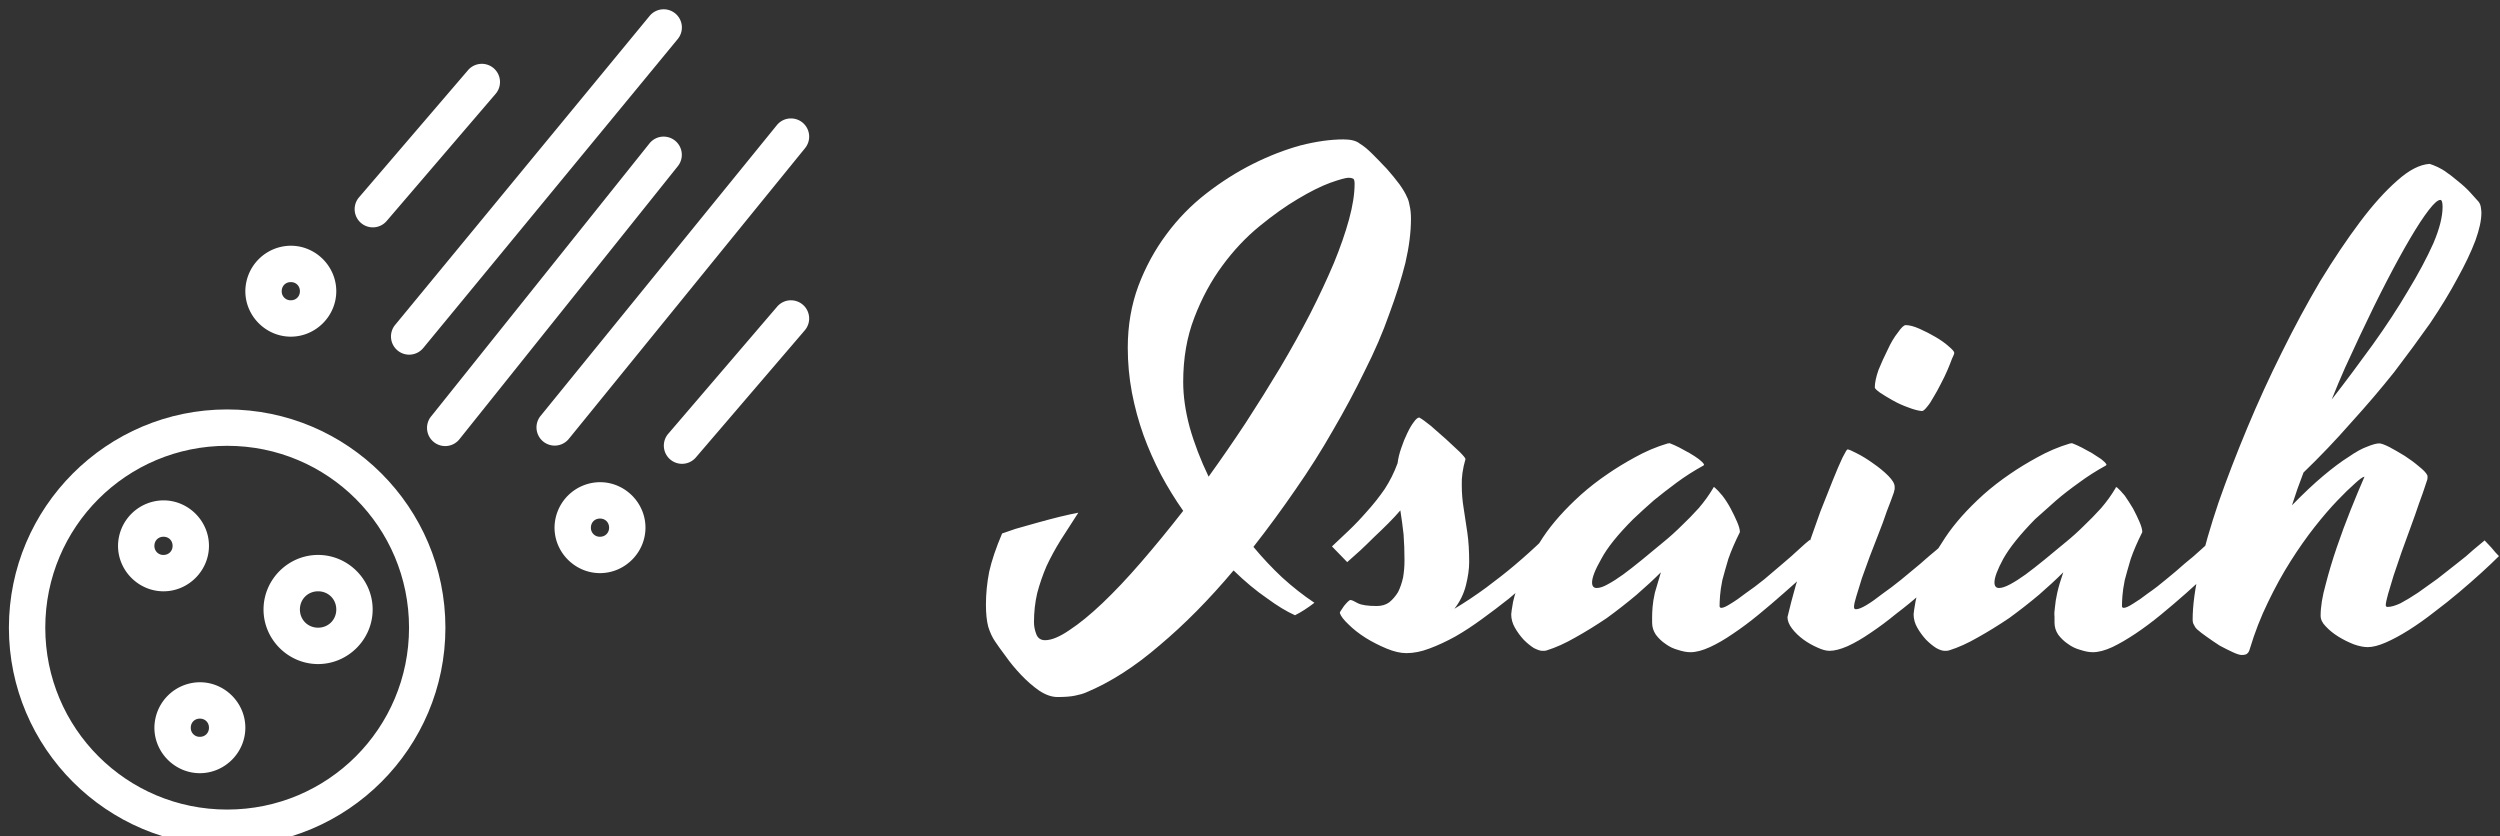 <svg data-v-423bf9ae="" xmlns="http://www.w3.org/2000/svg" viewBox="0 0 269 90" class="iconLeft"><rect x="0" y="0" width="269" height="90" fill="#333333" stroke="none"/><!----><!----><!----><g data-v-423bf9ae="" id="ded0e95b-4737-4259-b2a0-9b2d0141cc82" fill="white" transform="matrix(4.971,0,0,4.971,113.046,0.186)"><path d="M7.71 4.22L7.71 4.22L7.71 4.22Q7.75 4.29 7.77 4.41L7.77 4.41L7.77 4.41Q7.80 4.53 7.80 4.70L7.80 4.70L7.80 4.70Q7.80 5.13 7.68 5.65L7.68 5.65L7.68 5.65Q7.55 6.17 7.33 6.76L7.33 6.76L7.33 6.76Q7.12 7.36 6.80 7.99L6.80 7.99L6.80 7.99Q6.49 8.63 6.11 9.28L6.11 9.28L6.11 9.28Q5.74 9.93 5.30 10.56L5.30 10.56L5.30 10.56Q4.86 11.20 4.39 11.80L4.39 11.80L4.39 11.80Q4.68 12.15 5.01 12.46L5.01 12.46L5.01 12.46Q5.35 12.77 5.71 13.01L5.71 13.01L5.71 13.01Q5.49 13.18 5.29 13.28L5.29 13.28L5.29 13.28Q5.02 13.16 4.68 12.91L4.68 12.91L4.68 12.91Q4.33 12.67 3.96 12.31L3.96 12.31L3.96 12.31Q3.17 13.25 2.36 13.93L2.36 13.93L2.36 13.93Q1.56 14.62 0.77 14.95L0.77 14.95L0.77 14.95Q0.68 14.99 0.53 15.02L0.53 15.02L0.53 15.02Q0.39 15.05 0.15 15.05L0.15 15.05L0.15 15.05Q-0.04 15.05-0.25 14.91L-0.25 14.91L-0.25 14.91Q-0.45 14.77-0.64 14.57L-0.64 14.57L-0.64 14.57Q-0.83 14.37-0.97 14.17L-0.97 14.17L-0.97 14.17Q-1.12 13.97-1.20 13.85L-1.20 13.85L-1.20 13.85Q-1.29 13.72-1.35 13.53L-1.35 13.53L-1.35 13.53Q-1.40 13.34-1.40 13.05L-1.40 13.05L-1.40 13.05Q-1.40 12.70-1.33 12.34L-1.33 12.34L-1.33 12.34Q-1.25 11.98-1.05 11.51L-1.05 11.51L-1.05 11.51Q-0.97 11.48-0.76 11.41L-0.76 11.41L-0.76 11.41Q-0.55 11.35-0.30 11.28L-0.30 11.28L-0.30 11.28Q-0.05 11.21 0.19 11.15L0.19 11.15L0.19 11.15Q0.44 11.09 0.60 11.06L0.60 11.06L0.60 11.06Q0.40 11.37 0.22 11.65L0.22 11.65L0.22 11.65Q0.04 11.94-0.09 12.22L-0.09 12.22L-0.09 12.22Q-0.21 12.50-0.29 12.80L-0.29 12.80L-0.29 12.80Q-0.36 13.10-0.36 13.43L-0.36 13.43L-0.36 13.43Q-0.36 13.56-0.31 13.69L-0.31 13.69L-0.31 13.69Q-0.26 13.82-0.12 13.82L-0.12 13.82L-0.12 13.82Q0.09 13.82 0.41 13.60L0.41 13.60L0.41 13.60Q0.73 13.39 1.12 13.02L1.12 13.02L1.12 13.02Q1.52 12.64 1.96 12.13L1.96 12.13L1.96 12.13Q2.41 11.61 2.87 11.02L2.87 11.02L2.87 11.02Q2.61 10.65 2.39 10.24L2.39 10.24L2.39 10.24Q2.17 9.82 2.01 9.38L2.01 9.38L2.01 9.38Q1.85 8.93 1.76 8.46L1.76 8.46L1.76 8.46Q1.67 7.98 1.67 7.49L1.67 7.49L1.67 7.49Q1.67 6.77 1.90 6.15L1.90 6.15L1.90 6.15Q2.13 5.54 2.51 5.03L2.51 5.03L2.51 5.03Q2.88 4.53 3.37 4.15L3.37 4.15L3.37 4.15Q3.86 3.77 4.38 3.51L4.38 3.51L4.38 3.51Q4.90 3.25 5.41 3.11L5.41 3.11L5.41 3.11Q5.92 2.98 6.34 2.98L6.34 2.98L6.34 2.98Q6.58 2.98 6.69 3.07L6.69 3.07L6.69 3.07Q6.81 3.14 6.97 3.30L6.97 3.30L6.97 3.30Q7.12 3.45 7.28 3.62L7.28 3.62L7.28 3.62Q7.43 3.79 7.55 3.95L7.55 3.95L7.55 3.95Q7.67 4.12 7.71 4.22ZM2.87 8.23L2.87 8.23L2.87 8.23Q2.87 8.69 3.01 9.21L3.01 9.21L3.01 9.21Q3.16 9.74 3.42 10.28L3.42 10.28L3.42 10.28Q3.83 9.71 4.22 9.12L4.22 9.12L4.22 9.12Q4.61 8.52 4.97 7.92L4.97 7.92L4.97 7.92Q5.32 7.33 5.62 6.75L5.62 6.75L5.62 6.75Q5.91 6.18 6.13 5.66L6.13 5.66L6.13 5.66Q6.34 5.15 6.46 4.71L6.46 4.71L6.46 4.71Q6.58 4.27 6.58 3.94L6.58 3.94L6.58 3.94Q6.58 3.85 6.55 3.83L6.55 3.83L6.55 3.83Q6.51 3.81 6.45 3.81L6.45 3.81L6.45 3.81Q6.36 3.81 6.05 3.92L6.05 3.92L6.05 3.92Q5.75 4.03 5.35 4.27L5.35 4.27L5.35 4.27Q4.96 4.50 4.52 4.86L4.52 4.86L4.52 4.86Q4.08 5.22 3.72 5.71L3.72 5.71L3.72 5.71Q3.35 6.21 3.11 6.84L3.11 6.84L3.11 6.84Q2.87 7.46 2.87 8.23ZM6.09 11.79L6.09 11.79L6.09 11.79Q6.25 11.64 6.45 11.45L6.45 11.45L6.45 11.45Q6.65 11.26 6.85 11.03L6.85 11.03L6.85 11.03Q7.05 10.81 7.23 10.55L7.23 10.55L7.23 10.55Q7.40 10.29 7.51 9.99L7.51 9.99L7.51 9.99Q7.53 9.83 7.59 9.66L7.59 9.66L7.59 9.66Q7.65 9.48 7.72 9.34L7.72 9.34L7.72 9.34Q7.79 9.19 7.86 9.10L7.86 9.10L7.86 9.10Q7.93 9.00 7.98 9.00L7.98 9.00L7.98 9.00Q8.07 9.05 8.23 9.18L8.23 9.18L8.23 9.18Q8.39 9.32 8.56 9.47L8.56 9.47L8.56 9.47Q8.72 9.62 8.85 9.74L8.85 9.74L8.85 9.74Q8.98 9.87 8.98 9.90L8.98 9.90L8.98 9.90Q8.89 10.21 8.90 10.47L8.90 10.47L8.90 10.47Q8.90 10.72 8.94 10.96L8.94 10.96L8.94 10.96Q8.98 11.21 9.02 11.49L9.02 11.49L9.02 11.49Q9.06 11.76 9.06 12.13L9.06 12.13L9.06 12.13Q9.06 12.35 8.99 12.63L8.99 12.63L8.99 12.63Q8.92 12.91 8.74 13.14L8.74 13.14L8.74 13.14Q9.09 12.93 9.43 12.68L9.43 12.68L9.43 12.68Q9.78 12.42 10.04 12.20L10.04 12.20L10.04 12.20Q10.36 11.93 10.64 11.66L10.64 11.66L10.95 12.00L10.95 12.00Q10.73 12.21 10.46 12.45L10.46 12.45L10.46 12.45Q10.20 12.69 9.92 12.92L9.92 12.92L9.92 12.92Q9.63 13.15 9.34 13.36L9.34 13.36L9.34 13.36Q9.04 13.58 8.76 13.74L8.76 13.74L8.76 13.74Q8.47 13.90 8.20 14L8.20 14L8.20 14Q7.94 14.10 7.70 14.10L7.70 14.10L7.70 14.10Q7.51 14.10 7.27 14L7.27 14L7.27 14Q7.03 13.90 6.82 13.77L6.82 13.77L6.82 13.77Q6.60 13.63 6.45 13.48L6.45 13.48L6.45 13.48Q6.29 13.33 6.26 13.23L6.26 13.23L6.26 13.23Q6.26 13.21 6.29 13.17L6.29 13.17L6.29 13.17Q6.32 13.13 6.35 13.08L6.35 13.08L6.35 13.08Q6.39 13.03 6.43 12.99L6.43 12.99L6.43 12.99Q6.47 12.95 6.49 12.95L6.49 12.95L6.49 12.95Q6.53 12.95 6.65 13.02L6.65 13.02L6.65 13.02Q6.77 13.08 7.06 13.08L7.06 13.08L7.06 13.08Q7.22 13.08 7.33 13.00L7.33 13.00L7.33 13.00Q7.44 12.91 7.52 12.78L7.52 12.78L7.52 12.78Q7.59 12.64 7.63 12.46L7.63 12.46L7.63 12.46Q7.66 12.28 7.66 12.09L7.66 12.09L7.66 12.09Q7.66 11.80 7.64 11.53L7.64 11.53L7.64 11.53Q7.61 11.26 7.57 11.01L7.57 11.01L7.57 11.01Q7.46 11.14 7.31 11.29L7.31 11.29L7.31 11.29Q7.16 11.44 7.00 11.59L7.00 11.59L7.00 11.59Q6.85 11.74 6.70 11.88L6.70 11.88L6.70 11.88Q6.54 12.02 6.42 12.13L6.42 12.13L6.09 11.79ZM14.48 13.08L14.48 13.08L14.48 13.08Q14.48 13.12 14.52 13.12L14.52 13.12L14.52 13.12Q14.58 13.12 14.72 13.03L14.72 13.03L14.72 13.03Q14.87 12.94 15.05 12.80L15.05 12.80L15.05 12.80Q15.24 12.67 15.45 12.50L15.45 12.50L15.45 12.50Q15.65 12.33 15.85 12.16L15.85 12.16L15.85 12.16Q16.04 12.00 16.19 11.86L16.19 11.86L16.19 11.86Q16.34 11.72 16.43 11.65L16.43 11.65L16.43 11.65Q16.49 11.71 16.58 11.81L16.58 11.81L16.58 11.81Q16.67 11.92 16.75 12.00L16.75 12.00L16.75 12.00Q16.58 12.15 16.35 12.36L16.35 12.36L16.35 12.36Q16.13 12.58 15.86 12.81L15.86 12.81L15.86 12.81Q15.60 13.04 15.32 13.27L15.32 13.27L15.32 13.27Q15.04 13.50 14.77 13.68L14.77 13.68L14.77 13.68Q14.51 13.86 14.27 13.97L14.27 13.97L14.27 13.97Q14.03 14.08 13.85 14.08L13.85 14.08L13.85 14.08Q13.73 14.08 13.58 14.03L13.58 14.03L13.58 14.03Q13.43 13.99 13.31 13.90L13.31 13.90L13.31 13.90Q13.19 13.82 13.10 13.70L13.10 13.70L13.10 13.70Q13.02 13.58 13.02 13.44L13.02 13.44L13.02 13.44Q13.02 13.38 13.02 13.31L13.02 13.31L13.02 13.31Q13.02 13.23 13.03 13.10L13.03 13.10L13.03 13.10Q13.04 12.97 13.08 12.79L13.08 12.79L13.08 12.79Q13.13 12.61 13.21 12.35L13.21 12.35L13.21 12.35Q12.98 12.58 12.68 12.84L12.68 12.84L12.68 12.84Q12.37 13.10 12.04 13.34L12.04 13.34L12.04 13.34Q11.70 13.57 11.36 13.76L11.36 13.76L11.36 13.76Q11.03 13.95 10.74 14.04L10.74 14.04L10.74 14.04Q10.71 14.05 10.68 14.05L10.68 14.05L10.68 14.05Q10.66 14.05 10.64 14.05L10.64 14.05L10.64 14.05Q10.58 14.05 10.46 13.99L10.46 13.99L10.46 13.99Q10.35 13.92 10.24 13.81L10.24 13.81L10.24 13.81Q10.13 13.69 10.05 13.55L10.05 13.55L10.05 13.55Q9.97 13.41 9.97 13.26L9.97 13.26L9.97 13.26Q9.97 13.22 10.01 12.99L10.01 12.99L10.01 12.99Q10.06 12.76 10.21 12.40L10.21 12.40L10.21 12.40Q10.36 12.04 10.66 11.59L10.66 11.59L10.66 11.59Q10.96 11.14 11.48 10.67L11.48 10.67L11.48 10.67Q11.75 10.43 12.06 10.22L12.06 10.22L12.06 10.22Q12.32 10.04 12.65 9.86L12.65 9.86L12.65 9.86Q12.99 9.67 13.36 9.56L13.36 9.56L13.36 9.56Q13.37 9.56 13.38 9.56L13.38 9.56L13.38 9.56Q13.39 9.55 13.41 9.56L13.41 9.56L13.41 9.56Q13.49 9.59 13.61 9.65L13.61 9.65L13.61 9.65Q13.72 9.71 13.83 9.77L13.83 9.77L13.83 9.77Q13.95 9.84 14.03 9.90L14.03 9.90L14.03 9.90Q14.12 9.97 14.14 10.01L14.14 10.01L14.14 10.01Q14.15 10.02 14.14 10.03L14.14 10.03L14.13 10.04L14.13 10.04Q13.82 10.21 13.55 10.41L13.55 10.41L13.55 10.41Q13.28 10.61 13.06 10.79L13.06 10.79L13.06 10.79Q12.82 11.00 12.61 11.20L12.61 11.20L12.61 11.20Q12.11 11.70 11.92 12.06L11.92 12.06L11.92 12.06Q11.72 12.41 11.72 12.57L11.72 12.57L11.72 12.57Q11.72 12.69 11.82 12.69L11.82 12.69L11.82 12.69Q11.92 12.69 12.06 12.61L12.06 12.61L12.06 12.61Q12.21 12.53 12.39 12.40L12.39 12.40L12.39 12.40Q12.58 12.26 12.80 12.08L12.80 12.08L12.80 12.08Q13.02 11.90 13.26 11.70L13.26 11.70L13.26 11.70Q13.47 11.53 13.67 11.33L13.67 11.33L13.67 11.33Q13.84 11.17 14.03 10.96L14.03 10.96L14.03 10.96Q14.21 10.75 14.34 10.53L14.34 10.53L14.34 10.53Q14.34 10.52 14.35 10.51L14.35 10.51L14.35 10.51Q14.36 10.51 14.37 10.51L14.37 10.51L14.37 10.51Q14.44 10.57 14.54 10.69L14.54 10.69L14.54 10.69Q14.64 10.82 14.72 10.97L14.72 10.97L14.72 10.97Q14.80 11.12 14.86 11.26L14.86 11.26L14.86 11.26Q14.92 11.40 14.92 11.48L14.92 11.48L14.92 11.48Q14.76 11.80 14.67 12.06L14.67 12.06L14.67 12.06Q14.59 12.33 14.54 12.52L14.54 12.52L14.54 12.52Q14.50 12.72 14.49 12.86L14.49 12.86L14.49 12.86Q14.48 13.00 14.48 13.08ZM16.86 14.05L16.86 14.05L16.86 14.05Q16.75 14.05 16.60 13.98L16.60 13.98L16.60 13.98Q16.44 13.91 16.30 13.81L16.30 13.81L16.30 13.81Q16.15 13.70 16.05 13.57L16.05 13.57L16.05 13.57Q15.95 13.44 15.95 13.32L15.95 13.32L15.95 13.32Q16.02 13.02 16.13 12.63L16.13 12.63L16.13 12.63Q16.25 12.24 16.38 11.83L16.38 11.83L16.38 11.83Q16.52 11.43 16.66 11.04L16.66 11.04L16.66 11.04Q16.81 10.66 16.93 10.36L16.93 10.36L16.93 10.36Q17.05 10.06 17.14 9.87L17.14 9.87L17.14 9.87Q17.23 9.69 17.25 9.69L17.25 9.69L17.25 9.69Q17.29 9.69 17.46 9.78L17.46 9.78L17.46 9.78Q17.62 9.86 17.80 9.99L17.80 9.99L17.80 9.99Q17.99 10.12 18.13 10.26L18.13 10.26L18.13 10.26Q18.27 10.40 18.27 10.50L18.27 10.50L18.27 10.50Q18.27 10.52 18.27 10.55L18.27 10.55L18.27 10.55Q18.26 10.58 18.25 10.63L18.25 10.63L18.25 10.63Q18.19 10.80 18.10 11.03L18.10 11.03L18.10 11.03Q18.02 11.27 17.92 11.52L17.92 11.52L17.92 11.52Q17.83 11.76 17.73 12.01L17.73 12.01L17.73 12.01Q17.64 12.26 17.56 12.48L17.56 12.48L17.56 12.48Q17.49 12.70 17.44 12.87L17.44 12.87L17.44 12.87Q17.39 13.03 17.39 13.10L17.39 13.10L17.39 13.10Q17.39 13.15 17.43 13.15L17.43 13.15L17.43 13.15Q17.51 13.15 17.66 13.06L17.66 13.06L17.66 13.06Q17.81 12.97 18.00 12.82L18.00 12.82L18.00 12.82Q18.20 12.68 18.41 12.51L18.41 12.51L18.41 12.51Q18.62 12.34 18.82 12.17L18.82 12.17L18.82 12.17Q19.01 12.00 19.17 11.87L19.17 11.87L19.17 11.87Q19.33 11.73 19.41 11.66L19.41 11.66L19.41 11.66Q19.47 11.72 19.55 11.82L19.55 11.82L19.55 11.82Q19.64 11.92 19.71 12.00L19.71 12.00L19.71 12.00Q19.56 12.15 19.34 12.36L19.34 12.36L19.34 12.36Q19.11 12.58 18.85 12.80L18.85 12.80L18.85 12.80Q18.59 13.03 18.30 13.25L18.30 13.25L18.30 13.25Q18.02 13.48 17.75 13.66L17.75 13.66L17.75 13.66Q17.49 13.84 17.25 13.95L17.25 13.95L17.25 13.95Q17.02 14.05 16.86 14.05ZM19.56 7.60L19.56 7.60L19.56 7.60Q19.56 7.63 19.51 7.73L19.51 7.73L19.51 7.73Q19.47 7.84 19.41 7.98L19.41 7.98L19.41 7.98Q19.35 8.12 19.27 8.27L19.27 8.27L19.27 8.27Q19.19 8.43 19.11 8.56L19.11 8.56L19.11 8.56Q19.04 8.69 18.97 8.77L18.97 8.77L18.97 8.77Q18.90 8.86 18.86 8.86L18.86 8.86L18.86 8.86Q18.74 8.85 18.56 8.78L18.56 8.78L18.56 8.78Q18.39 8.72 18.23 8.63L18.23 8.63L18.23 8.63Q18.07 8.54 17.95 8.46L17.95 8.46L17.95 8.46Q17.84 8.38 17.84 8.35L17.84 8.35L17.84 8.35Q17.84 8.20 17.92 7.97L17.92 7.97L17.92 7.97Q18.01 7.75 18.12 7.53L18.12 7.53L18.12 7.53Q18.22 7.31 18.34 7.16L18.34 7.16L18.34 7.16Q18.45 7 18.51 7L18.51 7L18.51 7Q18.63 7 18.81 7.08L18.81 7.08L18.81 7.08Q18.99 7.16 19.16 7.26L19.16 7.26L19.16 7.26Q19.33 7.36 19.44 7.46L19.44 7.46L19.44 7.46Q19.56 7.56 19.56 7.60ZM23.19 13.08L23.19 13.08L23.19 13.08Q23.19 13.12 23.23 13.12L23.23 13.12L23.23 13.12Q23.29 13.12 23.43 13.03L23.43 13.03L23.43 13.03Q23.58 12.94 23.76 12.80L23.76 12.80L23.76 12.80Q23.95 12.67 24.15 12.50L24.15 12.50L24.15 12.50Q24.36 12.33 24.55 12.16L24.55 12.16L24.55 12.16Q24.75 12.00 24.90 11.86L24.90 11.86L24.90 11.86Q25.05 11.72 25.14 11.65L25.14 11.65L25.14 11.65Q25.20 11.71 25.29 11.81L25.29 11.81L25.29 11.81Q25.38 11.92 25.46 12.00L25.46 12.00L25.46 12.00Q25.29 12.15 25.06 12.36L25.06 12.36L25.06 12.36Q24.83 12.58 24.57 12.81L24.57 12.81L24.57 12.81Q24.31 13.04 24.03 13.27L24.03 13.27L24.03 13.27Q23.75 13.50 23.48 13.68L23.48 13.68L23.48 13.68Q23.21 13.86 22.98 13.97L22.98 13.97L22.98 13.97Q22.74 14.08 22.56 14.08L22.56 14.08L22.56 14.08Q22.44 14.08 22.29 14.03L22.29 14.03L22.29 14.03Q22.14 13.99 22.02 13.90L22.02 13.90L22.02 13.90Q21.90 13.82 21.81 13.70L21.81 13.70L21.81 13.70Q21.73 13.58 21.73 13.44L21.73 13.44L21.73 13.44Q21.73 13.38 21.73 13.31L21.73 13.31L21.73 13.31Q21.72 13.23 21.74 13.10L21.74 13.10L21.74 13.10Q21.75 12.97 21.79 12.79L21.79 12.79L21.79 12.79Q21.83 12.61 21.92 12.35L21.92 12.35L21.92 12.35Q21.69 12.58 21.39 12.84L21.39 12.84L21.39 12.84Q21.08 13.10 20.75 13.34L20.75 13.34L20.75 13.34Q20.41 13.57 20.07 13.76L20.07 13.76L20.07 13.76Q19.74 13.95 19.45 14.04L19.45 14.04L19.45 14.04Q19.41 14.05 19.39 14.05L19.39 14.05L19.39 14.05Q19.37 14.05 19.35 14.05L19.35 14.05L19.35 14.05Q19.28 14.05 19.17 13.99L19.17 13.99L19.17 13.99Q19.06 13.92 18.95 13.81L18.95 13.81L18.95 13.81Q18.84 13.69 18.76 13.55L18.76 13.55L18.76 13.55Q18.68 13.41 18.68 13.26L18.68 13.26L18.68 13.26Q18.68 13.22 18.72 12.99L18.72 12.99L18.72 12.99Q18.76 12.76 18.92 12.40L18.92 12.40L18.92 12.40Q19.07 12.04 19.37 11.59L19.37 11.59L19.37 11.59Q19.67 11.14 20.19 10.67L20.19 10.67L20.19 10.67Q20.46 10.43 20.77 10.22L20.77 10.22L20.77 10.22Q21.03 10.04 21.36 9.86L21.36 9.86L21.36 9.86Q21.70 9.67 22.07 9.56L22.07 9.56L22.07 9.56Q22.08 9.56 22.09 9.56L22.09 9.56L22.09 9.56Q22.10 9.55 22.12 9.56L22.12 9.56L22.12 9.56Q22.20 9.59 22.32 9.65L22.32 9.65L22.32 9.65Q22.43 9.71 22.54 9.77L22.54 9.77L22.54 9.77Q22.65 9.84 22.74 9.90L22.74 9.90L22.74 9.90Q22.83 9.97 22.85 10.01L22.85 10.01L22.85 10.01Q22.86 10.02 22.85 10.03L22.85 10.03L22.84 10.04L22.84 10.04Q22.53 10.21 22.26 10.41L22.26 10.41L22.26 10.41Q21.98 10.61 21.77 10.79L21.77 10.79L21.77 10.79Q21.53 11.00 21.31 11.20L21.31 11.20L21.31 11.20Q20.82 11.70 20.62 12.06L20.62 12.06L20.62 12.06Q20.43 12.41 20.43 12.57L20.43 12.57L20.43 12.57Q20.43 12.69 20.53 12.69L20.53 12.69L20.53 12.69Q20.62 12.69 20.77 12.61L20.77 12.61L20.77 12.61Q20.92 12.53 21.10 12.40L21.10 12.40L21.10 12.40Q21.29 12.26 21.51 12.08L21.51 12.08L21.51 12.08Q21.73 11.90 21.97 11.70L21.97 11.70L21.97 11.70Q22.18 11.53 22.38 11.33L22.38 11.33L22.38 11.33Q22.55 11.17 22.74 10.96L22.74 10.96L22.74 10.96Q22.92 10.75 23.05 10.53L23.05 10.53L23.05 10.53Q23.05 10.52 23.06 10.51L23.06 10.51L23.06 10.51Q23.06 10.51 23.08 10.51L23.08 10.51L23.08 10.51Q23.15 10.57 23.25 10.69L23.25 10.69L23.25 10.69Q23.34 10.82 23.43 10.97L23.43 10.97L23.43 10.97Q23.51 11.12 23.57 11.26L23.57 11.26L23.57 11.26Q23.63 11.40 23.63 11.48L23.63 11.48L23.63 11.48Q23.47 11.80 23.38 12.06L23.38 12.06L23.38 12.06Q23.30 12.33 23.25 12.52L23.25 12.52L23.25 12.52Q23.21 12.72 23.20 12.86L23.20 12.86L23.20 12.86Q23.19 13.00 23.19 13.08ZM28.94 13.10L28.94 13.10L28.94 13.10Q29.05 13.10 29.22 13.02L29.22 13.02L29.22 13.02Q29.39 12.93 29.60 12.79L29.60 12.79L29.60 12.79Q29.80 12.65 30.02 12.49L30.02 12.49L30.02 12.49Q30.24 12.32 30.44 12.16L30.44 12.16L30.44 12.16Q30.65 12.00 30.80 11.86L30.80 11.86L30.80 11.86Q30.96 11.73 31.04 11.66L31.04 11.66L31.04 11.66Q31.10 11.72 31.19 11.82L31.19 11.82L31.19 11.82Q31.27 11.92 31.35 12.00L31.35 12.00L31.35 12.00Q31.20 12.15 30.97 12.36L30.97 12.36L30.97 12.36Q30.75 12.56 30.49 12.78L30.49 12.78L30.49 12.78Q30.23 13.00 29.95 13.21L29.95 13.21L29.95 13.21Q29.67 13.43 29.40 13.60L29.40 13.60L29.40 13.60Q29.13 13.77 28.90 13.87L28.90 13.87L28.90 13.87Q28.67 13.97 28.51 13.97L28.51 13.97L28.51 13.97Q28.38 13.97 28.21 13.91L28.21 13.91L28.21 13.91Q28.03 13.84 27.87 13.74L27.87 13.74L27.87 13.74Q27.71 13.64 27.60 13.52L27.60 13.52L27.60 13.52Q27.49 13.41 27.49 13.29L27.49 13.29L27.49 13.29Q27.49 13.00 27.60 12.61L27.60 12.61L27.60 12.61Q27.70 12.22 27.84 11.81L27.84 11.81L27.84 11.81Q27.98 11.40 28.14 11.00L28.14 11.00L28.14 11.00Q28.30 10.60 28.44 10.28L28.44 10.28L28.44 10.28Q28.38 10.29 28.23 10.43L28.23 10.43L28.23 10.43Q28.07 10.57 27.85 10.80L27.85 10.80L27.85 10.80Q27.62 11.04 27.36 11.37L27.36 11.37L27.36 11.37Q27.10 11.70 26.84 12.11L26.84 12.11L26.84 12.11Q26.58 12.52 26.35 13.00L26.35 13.00L26.35 13.00Q26.12 13.47 25.96 14L25.96 14L25.96 14Q25.94 14.08 25.90 14.11L25.90 14.11L25.90 14.11Q25.87 14.14 25.78 14.14L25.78 14.14L25.78 14.14Q25.72 14.14 25.59 14.08L25.59 14.08L25.59 14.08Q25.46 14.02 25.31 13.94L25.31 13.94L25.31 13.94Q25.17 13.85 25.03 13.75L25.03 13.75L25.03 13.75Q24.90 13.66 24.81 13.58L24.81 13.58L24.81 13.58Q24.77 13.54 24.75 13.49L24.75 13.49L24.75 13.49Q24.72 13.45 24.72 13.37L24.72 13.37L24.72 13.37Q24.72 12.92 24.87 12.26L24.87 12.26L24.87 12.26Q25.02 11.61 25.28 10.84L25.28 10.84L25.28 10.84Q25.55 10.07 25.90 9.23L25.90 9.23L25.90 9.23Q26.25 8.39 26.65 7.59L26.65 7.59L26.65 7.59Q27.05 6.78 27.48 6.05L27.48 6.05L27.48 6.05Q27.92 5.33 28.34 4.77L28.34 4.77L28.34 4.77Q28.76 4.21 29.15 3.87L29.15 3.87L29.15 3.87Q29.53 3.53 29.85 3.51L29.85 3.51L29.85 3.51Q30.01 3.56 30.17 3.66L30.17 3.66L30.17 3.66Q30.33 3.77 30.47 3.89L30.47 3.89L30.47 3.89Q30.62 4.01 30.73 4.13L30.73 4.13L30.73 4.13Q30.84 4.25 30.91 4.33L30.91 4.33L30.91 4.33Q30.95 4.38 30.96 4.46L30.96 4.46L30.96 4.46Q30.97 4.53 30.97 4.57L30.97 4.57L30.97 4.57Q30.97 4.81 30.84 5.17L30.84 5.17L30.84 5.17Q30.70 5.54 30.45 5.99L30.45 5.99L30.45 5.99Q30.21 6.44 29.86 6.96L29.86 6.96L29.86 6.96Q29.50 7.47 29.08 8.02L29.08 8.02L29.08 8.02Q28.65 8.56 28.15 9.11L28.15 9.11L28.15 9.11Q27.66 9.67 27.12 10.19L27.12 10.19L27.12 10.19Q26.98 10.55 26.87 10.90L26.87 10.90L26.87 10.90Q27.24 10.52 27.55 10.26L27.55 10.26L27.55 10.26Q27.86 10.00 28.10 9.85L28.10 9.85L28.10 9.85Q28.33 9.69 28.50 9.63L28.50 9.63L28.50 9.63Q28.67 9.56 28.76 9.56L28.76 9.56L28.76 9.56Q28.82 9.56 28.98 9.64L28.98 9.64L28.98 9.64Q29.13 9.72 29.31 9.83L29.31 9.83L29.31 9.83Q29.48 9.94 29.62 10.06L29.62 10.06L29.62 10.06Q29.76 10.17 29.80 10.25L29.80 10.25L29.80 10.25Q29.81 10.28 29.80 10.34L29.80 10.34L29.80 10.34Q29.78 10.40 29.77 10.43L29.77 10.43L29.77 10.43Q29.71 10.62 29.62 10.86L29.62 10.86L29.62 10.86Q29.54 11.10 29.44 11.37L29.44 11.37L29.44 11.37Q29.34 11.64 29.24 11.92L29.24 11.92L29.24 11.92Q29.15 12.19 29.07 12.42L29.07 12.42L29.07 12.42Q29.00 12.65 28.95 12.82L28.95 12.82L28.95 12.82Q28.90 13.00 28.90 13.06L28.90 13.06L28.90 13.06Q28.90 13.10 28.94 13.10ZM28.34 7.23L28.34 7.23L28.34 7.23Q28.18 7.57 28.02 7.92L28.02 7.92L28.02 7.92Q27.87 8.26 27.73 8.61L27.73 8.61L27.73 8.61Q28.18 8.03 28.62 7.42L28.62 7.42L28.62 7.42Q29.05 6.82 29.38 6.26L29.38 6.26L29.38 6.26Q29.72 5.70 29.93 5.23L29.93 5.23L29.93 5.23Q30.13 4.76 30.13 4.44L30.13 4.44L30.13 4.44Q30.13 4.29 30.08 4.29L30.08 4.29L30.08 4.29Q30.00 4.29 29.83 4.51L29.83 4.51L29.83 4.51Q29.66 4.73 29.43 5.12L29.43 5.12L29.43 5.12Q29.20 5.51 28.92 6.05L28.92 6.05L28.92 6.05Q28.64 6.59 28.34 7.23Z"></path></g><!----><g data-v-423bf9ae="" id="646d4b02-8b65-4a43-a82c-7b489d43b3d0" transform="matrix(1.957,0,0,1.957,-2.956,-0.956)" stroke="none" fill="white"><g color="#000" font-weight="400" font-family="sans-serif" white-space="normal"><path style="line-height:normal;text-indent:0;text-align:start;text-decoration-line:none;text-decoration-style:solid;text-decoration-color:#000;text-transform:none;block-progression:tb;isolation:auto;mix-blend-mode:normal" d="M14 23C7.384 23 2 28.383 2 35c0 6.615 5.384 12 12 12s12-5.385 12-12c0-6.616-5.384-12-12-12zm0 2c5.535 0 10 4.465 10 10s-4.465 10-10 10S4 40.534 4 35c0-5.535 4.465-10 10-10z" overflow="visible"></path><path style="line-height:normal;text-indent:0;text-align:start;text-decoration-line:none;text-decoration-style:solid;text-decoration-color:#000;text-transform:none;block-progression:tb;isolation:auto;mix-blend-mode:normal" d="M19 31c-1.645 0-3 1.354-3 3 0 1.645 1.355 3 3 3s3-1.355 3-3c0-1.646-1.355-3-3-3zm0 2c.564 0 1 .435 1 1 0 .564-.436 1-1 1-.564 0-1-.436-1-1 0-.565.436-1 1-1zM12.5 38a2.515 2.515 0 0 0-2.5 2.5c0 1.369 1.131 2.5 2.5 2.5s2.5-1.131 2.5-2.5c0-1.37-1.131-2.5-2.5-2.5zm0 2c.288 0 .5.212.5.5 0 .288-.212.5-.5.5a.486.486 0 0 1-.5-.5c0-.288.212-.5.5-.5zM10.5 28A2.515 2.515 0 0 0 8 30.5c0 1.368 1.131 2.5 2.5 2.5s2.5-1.132 2.5-2.5c0-1.37-1.131-2.5-2.5-2.5zm0 2c.288 0 .5.211.5.5 0 .287-.212.5-.5.5a.486.486 0 0 1-.5-.5c0-.289.212-.5.5-.5z" overflow="visible"></path><path style="line-height:normal;text-indent:0;text-align:start;text-decoration-line:none;text-decoration-style:solid;text-decoration-color:#000;text-transform:none;block-progression:tb;isolation:auto;mix-blend-mode:normal" d="M37.975 1a1 1 0 0 0-.756.375L23.236 18.352a1 1 0 1 0 1.545 1.272L38.764 2.647A1 1 0 0 0 37.974 1zM37.959 8a1 1 0 0 0-.748.385l-11.982 14.98a1 1 0 1 0 1.56 1.25l11.982-14.98a1 1 0 0 0-.812-1.634z" overflow="visible" fill-rule="evenodd"></path><path style="line-height:normal;text-indent:0;text-align:start;text-decoration-line:none;text-decoration-style:solid;text-decoration-color:#000;text-transform:none;block-progression:tb;isolation:auto;mix-blend-mode:normal" d="M17.5 13.999a2.515 2.515 0 0 0-2.5 2.5c0 1.369 1.131 2.5 2.5 2.5s2.5-1.131 2.5-2.5-1.131-2.5-2.5-2.5zm0 2c.288 0 .5.212.5.5 0 .288-.212.5-.5.5a.486.486 0 0 1-.5-.5c0-.288.212-.5.5-.5z" overflow="visible"></path><path style="line-height:normal;text-indent:0;text-align:start;text-decoration-line:none;text-decoration-style:solid;text-decoration-color:#000;text-transform:none;block-progression:tb;isolation:auto;mix-blend-mode:normal" d="M27.994 3.998a1 1 0 0 0-.762.362l-5.982 6.979a1 1 0 1 0 1.52 1.3l5.98-6.978a1 1 0 0 0-.756-1.663zM44.967 7a1 1 0 0 0-.752.38L31.232 23.357a1 1 0 1 0 1.553 1.262L45.768 8.641a1 1 0 0 0-.801-1.64z" overflow="visible" fill-rule="evenodd"></path><path style="line-height:normal;text-indent:0;text-align:start;text-decoration-line:none;text-decoration-style:solid;text-decoration-color:#000;text-transform:none;block-progression:tb;isolation:auto;mix-blend-mode:normal" d="M34.5 27a2.515 2.515 0 0 0-2.5 2.5c0 1.368 1.131 2.5 2.5 2.5s2.5-1.132 2.5-2.5c0-1.37-1.131-2.5-2.5-2.5zm0 2c.288 0 .5.211.5.5 0 .287-.212.5-.5.5a.486.486 0 0 1-.5-.5c0-.289.212-.5.5-.5z" overflow="visible"></path><path style="line-height:normal;text-indent:0;text-align:start;text-decoration-line:none;text-decoration-style:solid;text-decoration-color:#000;text-transform:none;block-progression:tb;isolation:auto;mix-blend-mode:normal" d="M44.994 16.999a1 1 0 0 0-.764.361l-5.98 6.98a1 1 0 1 0 1.52 1.3l5.98-6.979A1 1 0 0 0 44.994 17z" overflow="visible" fill-rule="evenodd"></path></g></g><!----></svg>